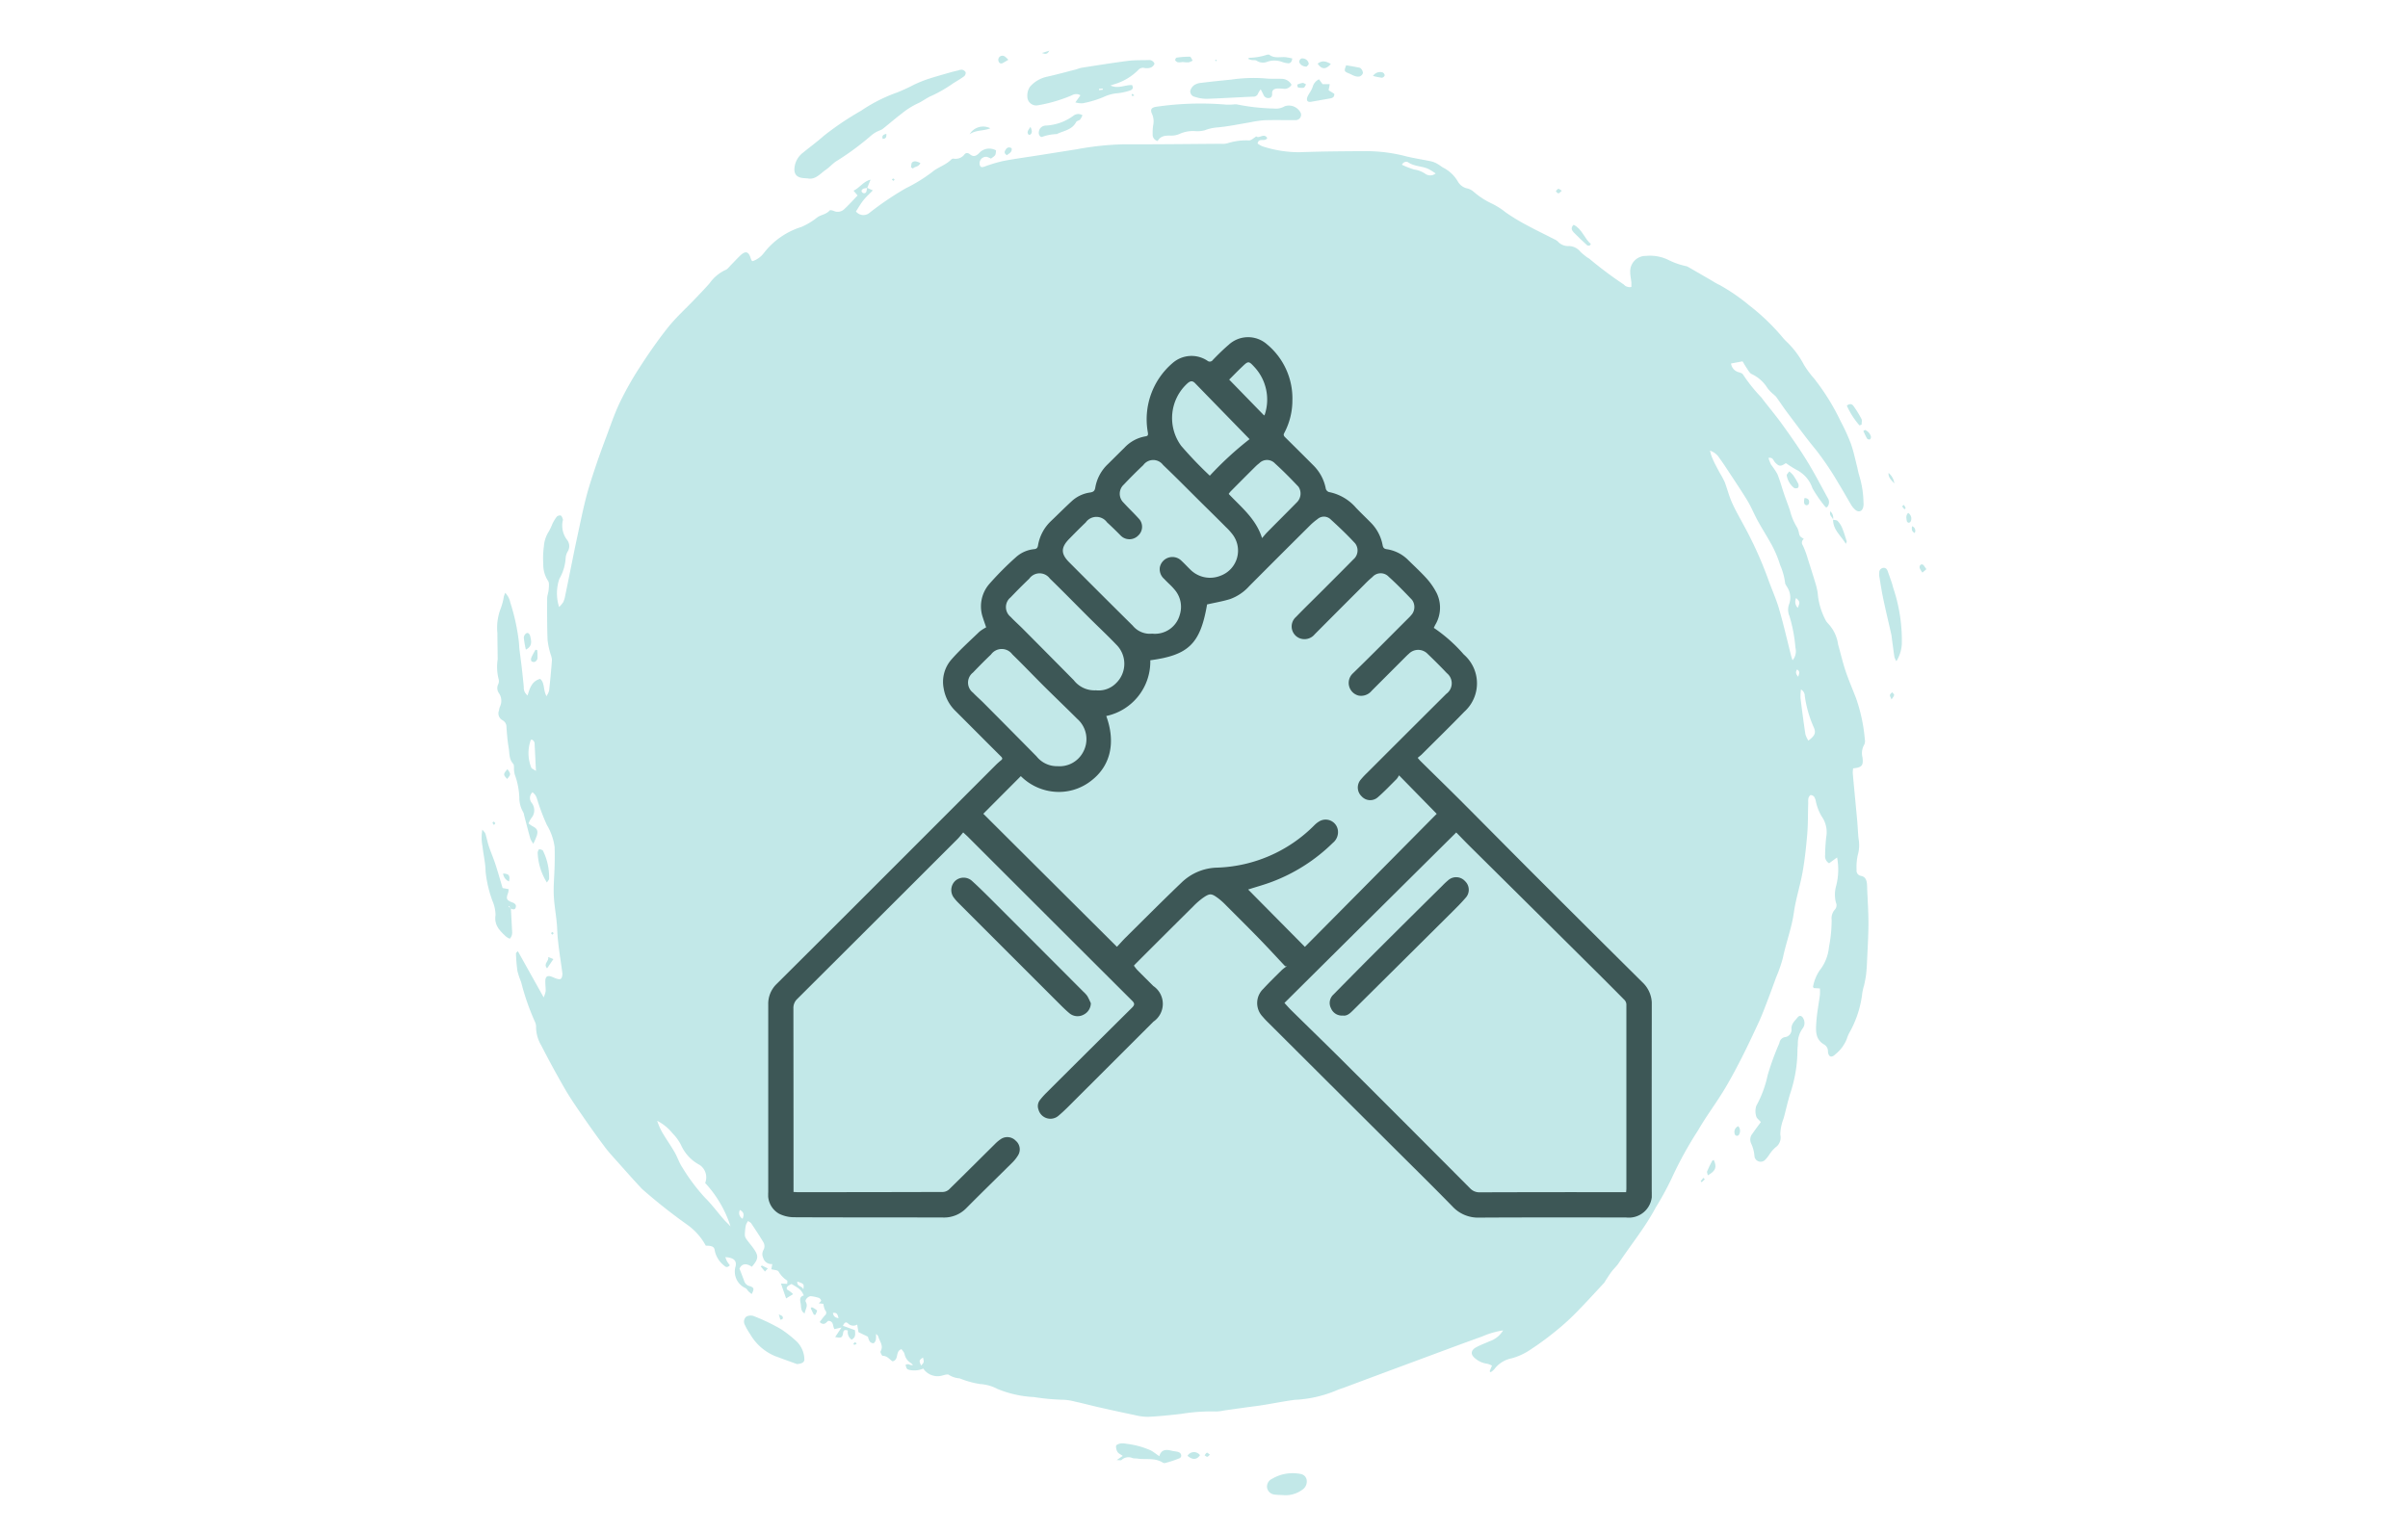 <svg xmlns="http://www.w3.org/2000/svg" xmlns:xlink="http://www.w3.org/1999/xlink" width="190" height="121" viewBox="0 0 190 121">
  <defs>
    <clipPath id="clip-path">
      <rect id="Rectangle_403464" data-name="Rectangle 403464" width="190" height="121" transform="translate(1125 8770)" fill="#fff" stroke="#707070" stroke-width="1"/>
    </clipPath>
    <clipPath id="clip-path-2">
      <rect id="Rectangle_401159" data-name="Rectangle 401159" width="114" height="114" fill="#c2e8e8"/>
    </clipPath>
    <clipPath id="clip-path-3">
      <rect id="Rectangle_403463" data-name="Rectangle 403463" width="69.719" height="69.487" fill="#3d5756"/>
    </clipPath>
  </defs>
  <g id="Mask_Group_1098709" data-name="Mask Group 1098709" transform="translate(-1125 -8770)" clip-path="url(#clip-path)">
    <g id="Group_1102224" data-name="Group 1102224" transform="translate(19 4)">
      <g id="Group_1102223" data-name="Group 1102223" transform="translate(1144 8770)">
        <g id="Group_1099585" data-name="Group 1099585" transform="translate(0)">
          <g id="Group_1099584" data-name="Group 1099584" clip-path="url(#clip-path-2)">
            <path id="Path_873472" data-name="Path 873472" d="M33.427,26.659l.445.2c-.279.288-.535.515-.745.779s-.393.586-.586.881a.745.745,0,0,0,1.071.109,23.812,23.812,0,0,1,2.862-1.936,12.676,12.676,0,0,0,2.065-1.27c.471-.4,1.068-.55,1.5-.98a.268.268,0,0,1,.185-.093.878.878,0,0,0,.888-.34c.12-.142.281-.116.428.005.254.209.467.152.7-.079a1.082,1.082,0,0,1,1.352-.235c-.025.388-.025.388-.4.65a1.668,1.668,0,0,0-.324-.137.511.511,0,0,0-.551.657c.075.218.231.156.395.1a12.025,12.025,0,0,1,1.423-.427c.923-.177,1.856-.3,2.784-.448q1.526-.241,3.052-.483a23.054,23.054,0,0,1,3.649-.39c2.575.008,5.151-.024,7.726-.042a1.35,1.35,0,0,0,.526-.047,4.853,4.853,0,0,1,1.7-.217c.178-.014.344-.191.562-.321.2.212.611-.3.859.133-.179.341-.664-.073-.761.431a1.767,1.767,0,0,0,.388.223,9.317,9.317,0,0,0,2.93.464c1.755-.066,3.513-.077,5.269-.085a12.51,12.51,0,0,1,3.095.4c.668.167,1.353.264,2.027.408a1.894,1.894,0,0,1,.484.2c.156.084.293.206.449.292a2.829,2.829,0,0,1,1.152,1.083,1.129,1.129,0,0,0,.749.56,1.166,1.166,0,0,1,.472.234,6.147,6.147,0,0,0,1.511.981,6.037,6.037,0,0,1,1.064.684,15.728,15.728,0,0,0,1.633.992c.714.388,1.447.739,2.17,1.109a1.051,1.051,0,0,1,.31.2,1.067,1.067,0,0,0,.866.346,1.209,1.209,0,0,1,.916.468,5.587,5.587,0,0,0,.528.433,1.619,1.619,0,0,1,.18.115,30.722,30.722,0,0,0,2.692,2.014.632.632,0,0,0,.606.2c0-.123.009-.243,0-.361-.026-.27-.088-.539-.089-.808a1.219,1.219,0,0,1,1.234-1.281,3.31,3.31,0,0,1,1.853.355,5.752,5.752,0,0,0,1.289.445.818.818,0,0,1,.152.047c.585.336,1.169.675,1.753,1.013.26.15.512.319.784.442a15.115,15.115,0,0,1,2.323,1.6,16.907,16.907,0,0,1,2.727,2.639c.108.119.224.23.339.341a6.987,6.987,0,0,1,1.236,1.682,7.1,7.1,0,0,0,.793,1.081,17.722,17.722,0,0,1,2.128,3.424,14.95,14.95,0,0,1,.8,1.753c.223.627.353,1.289.52,1.936a5.526,5.526,0,0,0,.154.63,7.6,7.6,0,0,1,.32,2.082,1.113,1.113,0,0,1-.014.325c-.073.363-.347.477-.627.248a1.6,1.6,0,0,1-.341-.412c-.334-.553-.642-1.122-.984-1.669a23.536,23.536,0,0,0-1.766-2.63c-.787-.951-1.516-1.954-2.26-2.941-.312-.414-.6-.85-.9-1.27a2.373,2.373,0,0,0-.274-.251,3.337,3.337,0,0,1-.4-.42,2.927,2.927,0,0,0-1.244-1.121c-.171-.072-.285-.3-.406-.478s-.24-.391-.325-.531l-.908.171a.806.806,0,0,0,.6.686c.126.038.3.091.347.189a12.559,12.559,0,0,0,1.44,1.8c.525.7,1.1,1.369,1.613,2.082.67.93,1.332,1.869,1.936,2.844s1.138,2,1.687,3.005a.593.593,0,0,1-.05.74c-.051,0-.106,0-.117-.013a10.448,10.448,0,0,1-1.033-1.485,2.523,2.523,0,0,0-1.226-1.438,8.21,8.21,0,0,1-.835-.526s-.046-.014-.07,0c-.387.264-.528.24-.838-.1-.119-.132-.145-.4-.5-.331a3.131,3.131,0,0,0,.2.527,6.192,6.192,0,0,1,.5.744c.215.527.361,1.083.546,1.623.144.423.312.837.45,1.261a4.666,4.666,0,0,0,.564,1.34,1.52,1.52,0,0,1,.148.461c.07.242.069.243.382.436a.356.356,0,0,0-.088.5,6.975,6.975,0,0,1,.408,1.1q.3.926.583,1.86a6.016,6.016,0,0,1,.187.784,5.526,5.526,0,0,0,.6,2.117,1.191,1.191,0,0,0,.214.308,2.994,2.994,0,0,1,.8,1.675c.2.694.359,1.4.589,2.084.246.732.557,1.441.832,2.164a13.223,13.223,0,0,1,.686,3.231.684.684,0,0,1-.051.423,1.326,1.326,0,0,0-.135.991c.081.654-.041.8-.736.872a2.206,2.206,0,0,0-.03.388c.113,1.246.236,2.49.349,3.736.043.469.058.941.105,1.41a2.849,2.849,0,0,1-.051,1.281,4.071,4.071,0,0,0-.1,1.186.416.416,0,0,0,.338.483c.349.062.446.321.479.629.013.126.012.254.017.38.036.906.1,1.811.1,2.717,0,1-.066,1.992-.109,2.988-.015.362-.036.725-.078,1.085-.033.286-.1.568-.158.85a4.4,4.4,0,0,0-.138.58,8.3,8.3,0,0,1-1.033,3.174,2.489,2.489,0,0,0-.186.449,2.932,2.932,0,0,1-.919,1.24c-.3.3-.553.184-.574-.243a.6.6,0,0,0-.3-.536c-.731-.421-.66-1.14-.614-1.814.048-.7.188-1.4.279-2.1a4.246,4.246,0,0,0,0-.513l-.478-.03c-.029-.041-.073-.077-.066-.1a3.385,3.385,0,0,1,.523-1.292,3.483,3.483,0,0,0,.735-1.834,11.33,11.33,0,0,0,.213-2.158,1.022,1.022,0,0,1,.252-.807.507.507,0,0,0,.084-.559,2.533,2.533,0,0,1,.023-1.331,5.117,5.117,0,0,0,.07-2.229l-.63.46a.636.636,0,0,1-.313-.646c0-.47.037-.941.083-1.408a2.154,2.154,0,0,0-.354-1.643,3.857,3.857,0,0,1-.474-1.254c-.066-.23-.125-.411-.406-.432-.238.174-.177.447-.185.688-.028.779-.008,1.562-.072,2.339-.085,1.01-.19,2.022-.365,3.018-.191,1.085-.543,2.143-.695,3.232-.172,1.228-.62,2.374-.867,3.577a11.112,11.112,0,0,1-.533,1.534c-.254.7-.506,1.392-.773,2.082-.2.522-.4,1.044-.639,1.55-.442.954-.889,1.906-1.368,2.841-.433.845-.88,1.685-1.375,2.493-.645,1.054-1.392,2.044-2.007,3.115a29.946,29.946,0,0,0-2.076,3.774,24.246,24.246,0,0,1-1.264,2.315c-.83,1.564-1.949,2.925-2.923,4.388-.158.237-.377.431-.55.66s-.321.471-.48.709a1.366,1.366,0,0,1-.112.181c-.744.8-1.477,1.607-2.242,2.383a18.37,18.37,0,0,1-1.548,1.4,23.132,23.132,0,0,1-2.014,1.481,4.907,4.907,0,0,1-1.487.693,2.259,2.259,0,0,0-1.376.859,1.414,1.414,0,0,1-.291.241l-.081-.074.188-.45a1.611,1.611,0,0,0-.392-.148,1.785,1.785,0,0,1-.911-.4c-.4-.3-.4-.655.061-.9.343-.186.713-.319,1.07-.479a1.979,1.979,0,0,0,1.049-.851,6.587,6.587,0,0,0-1.65.48q-1.024.368-2.047.744-2.424.9-4.847,1.8-2.025.753-4.049,1.509a7.037,7.037,0,0,0-.7.262,9.649,9.649,0,0,1-3.157.687c-.843.111-1.68.281-2.52.416-.418.067-.84.114-1.259.172l-1.788.251a3.228,3.228,0,0,1-.632.078,14.914,14.914,0,0,0-2.758.191c-.863.1-1.73.189-2.6.232a4.452,4.452,0,0,1-1.095-.147c-.939-.193-1.876-.4-2.811-.611-.624-.141-1.242-.31-1.867-.444a4.3,4.3,0,0,0-1.1-.15,17.581,17.581,0,0,1-2.143-.208,8.625,8.625,0,0,1-2.885-.646,3.348,3.348,0,0,0-1.37-.382,7.532,7.532,0,0,1-1.608-.448,1.8,1.8,0,0,1-.838-.273c-.1-.078-.336,0-.5.042a1.362,1.362,0,0,1-1.529-.542,1.774,1.774,0,0,1-1.153.09.263.263,0,0,1-.165-.128,1.2,1.2,0,0,1-.071-.273.636.636,0,0,1,.238-.029.649.649,0,0,0,.344.07,1.71,1.71,0,0,0-.153-.153,1.1,1.1,0,0,1-.514-.71c-.023-.149-.166-.278-.242-.4-.524.168-.167.838-.707.963-.228-.14-.416-.439-.776-.435-.06,0-.207-.284-.17-.349.251-.431-.048-.758-.162-1.119a.386.386,0,0,0-.2-.251,2.049,2.049,0,0,1-.008.448c-.025.107-.108.257-.191.278a.372.372,0,0,1-.3-.152,1.263,1.263,0,0,1-.133-.365l-.748-.36c-.035-.2-.066-.377-.1-.6a.586.586,0,0,1-.738-.1c-.167-.142-.286-.042-.387.2l.947.341c.013.257.1.565-.265.75a.709.709,0,0,1-.291-.717c-.216-.07-.337-.072-.38.2-.058.37-.159.408-.625.31l.5-.75-.557.127c-.155-.219-.032-.634-.489-.654-.154.109-.319.417-.673.1a6.391,6.391,0,0,1,.4-.519.265.265,0,0,0,.029-.413,1.583,1.583,0,0,1-.139-.508l-.374-.047c.043-.042.159-.107.189-.2.017-.054-.092-.2-.17-.224a3.193,3.193,0,0,0-.616-.132c-.2-.027-.517.279-.422.443.206.355-.052.607-.086.919-.324-.188-.265-.5-.315-.779s-.11-.553.251-.644c-.209-.433-.3-.513-.967-.9a1.177,1.177,0,0,0-.307.177c-.113.119-.12.241.07.33a2.044,2.044,0,0,1,.358.292l-.553.337-.408-1.177.493.028c0-.1.029-.24,0-.26a2.052,2.052,0,0,1-.681-.717c-.078-.118-.338-.111-.57-.177l.078-.411a.669.669,0,0,1-.72-.484.684.684,0,0,1,.015-.615.619.619,0,0,0-.028-.667c-.295-.493-.615-.97-.933-1.448-.045-.067-.135-.1-.244-.183a1.29,1.29,0,0,0-.178.329,4.565,4.565,0,0,0-.08.755.624.624,0,0,0,.117.34c.184.263.4.5.583.767.4.571.378.816-.146,1.42-.364-.232-.734-.331-.98.144.135.351.268.682.389,1.019a.582.582,0,0,0,.422.365c.35.119.365.217.159.623a2.772,2.772,0,0,1-.238-.188c-.089-.087-.15-.221-.253-.274a1.436,1.436,0,0,1-.778-1.741c.088-.444-.171-.668-.815-.706a2.9,2.9,0,0,0,.136.333,3.59,3.59,0,0,0,.221.31c-.156.17-.3.174-.431.041a2.025,2.025,0,0,1-.758-1.191c-.032-.318-.209-.394-.71-.4a4.858,4.858,0,0,0-1.415-1.617,44.316,44.316,0,0,1-3.6-2.844c-.625-.66-1.227-1.343-1.832-2.022-.392-.441-.8-.873-1.151-1.345-.634-.846-1.244-1.71-1.843-2.582-.457-.665-.914-1.334-1.316-2.034q-.953-1.655-1.824-3.357A2.883,2.883,0,0,1,7.3,92.919a.868.868,0,0,0-.078-.421,19.011,19.011,0,0,1-1.1-3.157,6.661,6.661,0,0,1-.292-.87,13.379,13.379,0,0,1-.116-1.39c0-.047.08-.1.148-.179L7.9,90.55a2.228,2.228,0,0,0,.158-.485c.008-.271-.034-.543-.027-.814.009-.348.166-.45.483-.339.151.053.294.13.447.174.268.078.363.014.406-.255a.76.76,0,0,0,.006-.217c-.148-1.147-.361-2.284-.406-3.447-.035-.884-.226-1.761-.267-2.645-.036-.776.045-1.556.063-2.335.012-.506.017-1.014,0-1.52a4.584,4.584,0,0,0-.608-1.721,16.867,16.867,0,0,1-.7-1.81c-.139-.438-.139-.525-.435-.778a.616.616,0,0,0-.074.829.945.945,0,0,1-.04,1.238,2.318,2.318,0,0,0-.2.4,2.9,2.9,0,0,0,.316.216c.351.178.45.352.346.717a6.428,6.428,0,0,1-.282.669,2.159,2.159,0,0,1-.233-.392c-.175-.625-.337-1.254-.5-1.882a.6.6,0,0,0-.059-.206,2.285,2.285,0,0,1-.315-1.186,5.856,5.856,0,0,0-.359-1.8,1.753,1.753,0,0,1-.06-.535c-.012-.105,0-.246-.059-.309-.347-.363-.287-.844-.363-1.277-.094-.534-.132-1.08-.173-1.622a.585.585,0,0,0-.3-.535.614.614,0,0,1-.285-.788,1.1,1.1,0,0,1,.06-.264,1.076,1.076,0,0,0-.092-1.126.682.682,0,0,1-.034-.667.6.6,0,0,0,.03-.416,3.892,3.892,0,0,1-.072-1.555c-.005-.687-.023-1.374-.022-2.061a4.215,4.215,0,0,1,.266-1.963,4.788,4.788,0,0,0,.244-.941,2.8,2.8,0,0,1,.108-.281,1.578,1.578,0,0,1,.4.765,16.491,16.491,0,0,1,.637,2.793,7.159,7.159,0,0,1,.068.755c.058.5.13,1,.188,1.5.062.54.121,1.081.171,1.622a.757.757,0,0,0,.3.664c.169-.552.319-1.122.989-1.31.376.3.23.863.5,1.368a1.7,1.7,0,0,0,.209-.431c.087-.809.165-1.619.224-2.431a1.739,1.739,0,0,0-.112-.467,6.149,6.149,0,0,1-.234-1.1c-.04-1.087-.039-2.176-.034-3.265,0-.248.107-.495.124-.745.015-.225.058-.522-.056-.667a2.337,2.337,0,0,1-.373-1.339,7.025,7.025,0,0,1,.052-1.41,2.474,2.474,0,0,1,.4-1.168,5.05,5.05,0,0,0,.273-.586,3.01,3.01,0,0,1,.336-.55.346.346,0,0,1,.315-.1c.085.037.134.189.171.3.02.06-.025.14-.031.212a1.876,1.876,0,0,0,.346,1.39.8.8,0,0,1,.057.952,1.168,1.168,0,0,0-.152.509,3.729,3.729,0,0,1-.5,1.639,3.532,3.532,0,0,0-.017,2.218,2.321,2.321,0,0,0,.337-.4,2.434,2.434,0,0,0,.148-.519c.2-.956.389-1.914.584-2.871.1-.5.2-.992.307-1.487.239-1.1.457-2.2.732-3.284.207-.818.472-1.622.738-2.423s.56-1.606.858-2.4c.349-.928.664-1.876,1.092-2.766a25.179,25.179,0,0,1,1.563-2.767c.7-1.084,1.437-2.151,2.239-3.156.623-.78,1.373-1.454,2.063-2.178.407-.427.82-.85,1.209-1.295a3.183,3.183,0,0,1,1.257-1.054c.169-.062.295-.253.434-.392.254-.254.493-.523.755-.768.39-.365.636-.293.793.213a1.485,1.485,0,0,0,.083.2c.006.013.028.019.078.052a1.858,1.858,0,0,0,.9-.661,5.983,5.983,0,0,1,2.942-2.037,5.446,5.446,0,0,0,1.27-.767c.305-.206.7-.228.962-.535.043-.051.235,0,.34.042a.741.741,0,0,0,.839-.171c.353-.323.671-.684,1.03-1.056l-.321-.379c.492-.229.776-.731,1.344-.869l-.269.66a1.229,1.229,0,0,0-.3.053c-.065.029-.147.115-.147.175a.207.207,0,0,0,.364.108,1.324,1.324,0,0,0,.071-.352m73.025,37.29a1.085,1.085,0,0,0,.23-.988,11.729,11.729,0,0,0-.472-2.5,1.271,1.271,0,0,1-.021-.955,1.5,1.5,0,0,0-.139-1.3c-.067-.127-.182-.255-.184-.384a5.169,5.169,0,0,0-.391-1.39,8.56,8.56,0,0,0-.771-1.78c-.324-.579-.681-1.139-1-1.721-.282-.514-.5-1.065-.8-1.565-.5-.826-1.044-1.624-1.573-2.432-.206-.315-.415-.629-.638-.931a1.368,1.368,0,0,0-.756-.6c.057.2.083.325.13.444.071.183.15.364.238.54.134.268.278.532.421.8a6.318,6.318,0,0,1,.38.706c.2.532.339,1.095.571,1.613.286.639.641,1.246.97,1.864a30.306,30.306,0,0,1,1.866,4.134c.282.8.639,1.574.876,2.386.359,1.23.642,2.483.958,3.726.021.083.053.164.111.341m-85.8,41.243a1.187,1.187,0,0,0-.44-1.423,3.268,3.268,0,0,1-1.469-1.576,3.693,3.693,0,0,0-.656-.906,3.8,3.8,0,0,0-1.223-1,4.9,4.9,0,0,0,.424.956c.3.51.647.994.943,1.508.232.4.374.863.633,1.243a15.036,15.036,0,0,0,1.767,2.357c.519.511.957,1.107,1.437,1.66.17.2.359.374.583.608a9.136,9.136,0,0,0-2-3.423m86.461-38.951a4.214,4.214,0,0,0-.034.678c.116.953.24,1.9.384,2.852a1.991,1.991,0,0,0,.235.506c.517-.381.613-.618.433-1.033a9.187,9.187,0,0,1-.716-2.49.577.577,0,0,0-.3-.512M7.292,72.683c-.039-.781-.071-1.459-.106-2.137a.351.351,0,0,0-.241-.347c-.039.029-.059.036-.066.05A3.078,3.078,0,0,0,6.917,72.4c.026.1.2.152.376.278M75.614,24.831a6.527,6.527,0,0,0,.981.382,2.064,2.064,0,0,1,.831.31.683.683,0,0,0,.856,0,5.92,5.92,0,0,0-.559-.35c-.51-.243-1.11-.191-1.6-.524-.129-.087-.343-.084-.508.182m31.109,34.2a.675.675,0,0,0,.129.773c.186-.431.177-.488-.129-.773M37.832,118.979c-.317.2-.328.244-.148.628.237-.255.239-.255.148-.628m-9.919-6c-.031.43.376.316.479.624.058-.435.052-.442-.479-.624m-4.528-5.65a.512.512,0,0,0,.212.693c.117-.3.128-.51-.212-.693m83.5-42.086c.093-.262.161-.426-.085-.571-.132.2-.108.343.085.571m-75.72,50.628c-.063-.28-.118-.467-.439-.417.037.247.147.369.439.417" transform="translate(-3.003 -15.832)" fill="#c2e8e8"/>
            <path id="Path_873473" data-name="Path 873473" d="M85.629,13.611c-.132-.01-.238-.014-.344-.026-.529-.058-.747-.337-.669-.882a1.709,1.709,0,0,1,.634-1.1c.55-.451,1.128-.869,1.659-1.343a23.5,23.5,0,0,1,2.962-1.995,12.325,12.325,0,0,1,2.837-1.436,14.749,14.749,0,0,0,1.349-.623,10.5,10.5,0,0,1,1.026-.419c.6-.2,1.217-.367,1.828-.544.2-.059.412-.106.619-.155a.71.71,0,0,1,.309-.052.422.422,0,0,1,.275.2.364.364,0,0,1-.119.313c-.271.2-.564.371-.852.547a11,11,0,0,1-1.649.966c-.436.169-.781.468-1.2.649a6.061,6.061,0,0,0-1.208.77c-.525.395-1.021.829-1.535,1.239a1.89,1.89,0,0,1-.286.132,2.4,2.4,0,0,0-.546.323,21.712,21.712,0,0,1-2.86,2.111c-.272.191-.5.454-.772.639-.454.307-.825.822-1.453.683" transform="translate(-59.919 -3.531)" fill="#c2e8e8"/>
            <path id="Path_873474" data-name="Path 873474" d="M343.94,264.055c-.149-.178-.332-.3-.361-.453a1.351,1.351,0,0,1,.011-.829,8.8,8.8,0,0,0,.89-2.4,20.68,20.68,0,0,1,.792-2.232c.043-.118.112-.228.143-.348a.528.528,0,0,1,.425-.435.584.584,0,0,0,.522-.647c-.016-.428.279-.65.494-.921.149-.188.346-.117.451.12a.709.709,0,0,1-.071.769,1.992,1.992,0,0,0-.371,1.221c-.008.181-.035.362-.032.543a10.871,10.871,0,0,1-.568,3.353c-.189.616-.328,1.247-.494,1.87-.051.191-.138.373-.176.566a3.054,3.054,0,0,0-.111.847.946.946,0,0,1-.391.986,2.751,2.751,0,0,0-.483.569,2.744,2.744,0,0,1-.3.38.493.493,0,0,1-.872-.3,2.831,2.831,0,0,0-.266-.981.728.728,0,0,1,.117-.767c.2-.293.417-.577.652-.9" transform="translate(-243.008 -179.502)" fill="#c2e8e8"/>
            <path id="Path_873475" data-name="Path 873475" d="M181.594,16.963a.506.506,0,0,1-.391-.536,4.328,4.328,0,0,1,.038-.7,1.426,1.426,0,0,0-.088-.9c-.157-.341-.052-.5.306-.56a24.015,24.015,0,0,1,5.564-.172,5.3,5.3,0,0,0,.575-.017.844.844,0,0,1,.259,0,16.463,16.463,0,0,0,2.9.323,1.371,1.371,0,0,0,.869-.181,1.038,1.038,0,0,1,1.267.549.418.418,0,0,1-.42.546c-.829.007-1.658-.016-2.486.011a9.21,9.21,0,0,0-1.152.176c-.839.136-1.675.316-2.52.39a3.512,3.512,0,0,0-1,.225,2.293,2.293,0,0,1-.79.065,2.584,2.584,0,0,0-1.192.219,1.6,1.6,0,0,1-.725.138c-.406-.007-.78.013-1.013.428" transform="translate(-128.253 -9.836)" fill="#c2e8e8"/>
            <path id="Path_873476" data-name="Path 873476" d="M151.4,5.8l.4-.561a.657.657,0,0,0-.669,0,11.908,11.908,0,0,1-2.693.792.7.7,0,0,1-.828-.7,1.245,1.245,0,0,1,.2-.756,2.461,2.461,0,0,1,1.351-.8c.742-.165,1.477-.367,2.215-.556.189-.048.372-.129.563-.159,1.208-.188,2.414-.383,3.626-.538.525-.067,1.06-.044,1.591-.061a.453.453,0,0,1,.489.287c-.156.355-.47.379-.793.341a.467.467,0,0,0-.477.141,4.431,4.431,0,0,1-1.948,1.15c-.064.025-.131.044-.263.088.615.287,1.154-.058,1.707-.034.125.221.04.368-.155.428a4.841,4.841,0,0,1-.924.211,3.153,3.153,0,0,0-1.16.3,8.007,8.007,0,0,1-1.672.5A1.89,1.89,0,0,1,151.4,5.8m1.863-1.068c0,.034,0,.067,0,.1l.3-.032-.009-.093-.29.024" transform="translate(-104.549 -1.72)" fill="#c2e8e8"/>
            <path id="Path_873477" data-name="Path 873477" d="M199.622,7.739a.629.629,0,0,1-.651.31,3.807,3.807,0,0,0-.476-.016c-.23.02-.415.1-.4.4.01.178-.049.333-.253.349a.4.4,0,0,1-.429-.253c-.055-.124-.122-.243-.218-.434a1.946,1.946,0,0,0-.2.307.385.385,0,0,1-.4.272c-1.221.049-2.442.13-3.663.17a3,3,0,0,1-.935-.155.443.443,0,0,1-.361-.474.823.823,0,0,1,.319-.459,1.216,1.216,0,0,1,.548-.172c.79-.1,1.582-.178,2.374-.257a12.086,12.086,0,0,1,2.65-.095c.437.052.884.014,1.326.036a.88.88,0,0,1,.776.473" transform="translate(-135.719 -5.045)" fill="#c2e8e8"/>
            <path id="Path_873478" data-name="Path 873478" d="M75.159,338.88l-.941-.34c-.249-.09-.5-.188-.746-.272A4.078,4.078,0,0,1,71.46,336.5a4.3,4.3,0,0,1-.4-.7.521.521,0,0,1,.094-.65.709.709,0,0,1,.6-.054,15.445,15.445,0,0,1,2.152,1.03,9.661,9.661,0,0,1,1.242.979,2.05,2.05,0,0,1,.6,1.351c.032.28-.179.4-.59.428" transform="translate(-50.282 -235.224)" fill="#c2e8e8"/>
            <path id="Path_873479" data-name="Path 873479" d="M2.311,212.511c.028.54.059,1.08.084,1.62.013.265.078.544-.175.8a1.509,1.509,0,0,1-.3-.176c-.479-.454-.948-.89-.819-1.687a2.988,2.988,0,0,0-.252-1.143,9.47,9.47,0,0,1-.535-2.3c-.006-.663-.172-1.323-.243-1.986a3.56,3.56,0,0,1-.013-1.32c.117.151.212.226.242.322.1.325.162.664.27.987.16.478.362.941.519,1.419.2.614.376,1.237.57,1.884l.472.085a1.247,1.247,0,0,1-.033.276c-.184.493-.145.6.347.781.2.074.316.206.243.405s-.248.143-.4.055l-.111-.191-.057.056.184.122" transform="translate(0 -144.842)" fill="#c2e8e8"/>
            <path id="Path_873480" data-name="Path 873480" d="M379.354,144.367a1.587,1.587,0,0,1-.156-.325c-.072-.482-.132-.966-.2-1.45-.014-.108-.019-.217-.043-.323-.21-.933-.435-1.864-.633-2.8-.127-.6-.218-1.21-.32-1.817a1.316,1.316,0,0,1,0-.271.356.356,0,0,1,.314-.378c.185-.027.295.092.354.263.108.307.218.612.322.92.052.154.084.314.136.468a12.979,12.979,0,0,1,.653,4.379,2.881,2.881,0,0,1-.426,1.334" transform="translate(-267.721 -96.182)" fill="#c2e8e8"/>
            <path id="Path_873481" data-name="Path 873481" d="M174.995,369.95c.167-.57.561-.542.991-.432.172.044.355.045.52.1.252.09.3.391.077.493a9.321,9.321,0,0,1-1.1.366.276.276,0,0,1-.208-.022c-.639-.419-1.372-.211-2.056-.33a2.031,2.031,0,0,1-.317-.023.8.8,0,0,0-.887.142c-.054.049-.188.007-.382.007l.48-.329c-.168-.121-.332-.186-.41-.308a.791.791,0,0,1-.118-.485c.009-.077.207-.163.33-.184a1.349,1.349,0,0,1,.476.02,6.528,6.528,0,0,1,1.938.527c.213.115.4.272.668.454" transform="translate(-121.523 -259.015)" fill="#c2e8e8"/>
            <path id="Path_873482" data-name="Path 873482" d="M213.675,378.567c-.23-.013-.462-.011-.689-.044a.665.665,0,0,1-.577-.555.684.684,0,0,1,.4-.687,3.174,3.174,0,0,1,2-.419c.313.029.6.088.716.448a.783.783,0,0,1-.337.838,2.228,2.228,0,0,1-1.5.421" transform="translate(-150.436 -264.567)" fill="#c2e8e8"/>
            <path id="Path_873483" data-name="Path 873483" d="M154.141,16.878a1.483,1.483,0,0,1-.187.337c-.083.086-.261.1-.31.195-.317.608-.943.681-1.471.923-.016.007-.029.027-.045.028a3.745,3.745,0,0,0-1.149.213c-.16.069-.308-.154-.282-.359a.555.555,0,0,1,.52-.524,4,4,0,0,0,2.213-.78.609.609,0,0,1,.711-.034" transform="translate(-106.731 -11.779)" fill="#c2e8e8"/>
            <path id="Path_873484" data-name="Path 873484" d="M224.178,7.568l.286.388h.564l-.09.483.448.274c.02.285-.159.34-.36.375-.487.085-.974.173-1.462.257-.284.048-.4-.088-.3-.378a2.274,2.274,0,0,1,.178-.329,2.013,2.013,0,0,0,.239-.468.938.938,0,0,1,.5-.6" transform="translate(-158.106 -5.313)" fill="#c2e8e8"/>
            <path id="Path_873485" data-name="Path 873485" d="M15.867,214.188a4.759,4.759,0,0,1-.731-2.37c.01-.094.076-.254.121-.256.1,0,.284.049.3.117a4.681,4.681,0,0,1,.48,2.23c-.012.061-.069.114-.174.278" transform="translate(-10.712 -148.53)" fill="#c2e8e8"/>
            <path id="Path_873486" data-name="Path 873486" d="M210.834,1.355c-.043.328-.187.4-.388.369a1.876,1.876,0,0,1-.413-.1,1.707,1.707,0,0,0-1.189-.006.905.905,0,0,1-.818-.088c-.1-.069-.265-.033-.4-.057a1.988,1.988,0,0,1-.259-.083.548.548,0,0,1,.041-.091,4.878,4.878,0,0,0,1.416-.236c.069-.008.161-.032.207,0,.4.3.848.148,1.276.186a4.988,4.988,0,0,1,.527.1" transform="translate(-146.87 -0.736)" fill="#c2e8e8"/>
            <path id="Path_873487" data-name="Path 873487" d="M233.559,3.86c.332.059.626.108.918.164.086.017.2.03.244.089a.581.581,0,0,1,.166.36.43.43,0,0,1-.264.271.726.726,0,0,1-.4-.043c-.151-.046-.289-.135-.436-.195-.385-.157-.4-.183-.224-.647" transform="translate(-165.345 -2.71)" fill="#c2e8e8"/>
            <path id="Path_873488" data-name="Path 873488" d="M370.24,95.308a6.275,6.275,0,0,1-.994-1.553c.214-.188.406-.138.511.006a8.148,8.148,0,0,1,.642,1.04c.062.119.01.3.01.45l-.168.056" transform="translate(-261.523 -65.735)" fill="#c2e8e8"/>
            <path id="Path_873489" data-name="Path 873489" d="M296.229,47.774c-.064-.011-.147,0-.187-.038-.351-.323-.7-.647-1.035-.989-.164-.169-.295-.376-.027-.625.669.327.84,1.078,1.361,1.522l-.111.129" transform="translate(-208.814 -32.381)" fill="#c2e8e8"/>
            <path id="Path_873490" data-name="Path 873490" d="M365.495,124.225c.124.029.289.016.365.095a1.742,1.742,0,0,1,.353.536c.143.346.249.708.363,1.067.012.038-.027.093-.065.207-.386-.655-1.012-1.1-1.008-1.917Z" transform="translate(-258.867 -87.205)" fill="#c2e8e8"/>
            <path id="Path_873491" data-name="Path 873491" d="M353.171,111.438a2.2,2.2,0,0,1,.3.284,5.752,5.752,0,0,1,.409.678.364.364,0,0,1,0,.322.329.329,0,0,1-.321.024,1.572,1.572,0,0,1-.582-.989c-.017-.072.107-.179.2-.319" transform="translate(-249.997 -78.236)" fill="#c2e8e8"/>
            <path id="Path_873492" data-name="Path 873492" d="M188.174,2a1.612,1.612,0,0,1-.375.023.351.351,0,0,1-.221-.167c-.02-.036.064-.194.113-.2a7.058,7.058,0,0,1,1.047-.075c.076,0,.147.2.22.31a1.2,1.2,0,0,1-.313.137A2.588,2.588,0,0,1,188.174,2" transform="translate(-132.852 -1.107)" fill="#c2e8e8"/>
            <path id="Path_873493" data-name="Path 873493" d="M11.582,155.565a7.26,7.26,0,0,1-.163-.939.45.45,0,0,1,.218-.362c.176-.055.265.125.3.293.08.373.155.747-.355,1.009" transform="translate(-8.088 -108.295)" fill="#c2e8e8"/>
            <path id="Path_873494" data-name="Path 873494" d="M331.968,293.852c.258.57.158.857-.469,1.212-.024-.122-.086-.24-.055-.319.112-.279.254-.546.392-.813.021-.039.086-.054.132-.081" transform="translate(-234.744 -206.302)" fill="#c2e8e8"/>
            <path id="Path_873495" data-name="Path 873495" d="M227.161,3.04c-.407.456-.726.441-1.044-.024.339-.282.663-.2,1.044.024" transform="translate(-160.15 -1.99)" fill="#c2e8e8"/>
            <path id="Path_873496" data-name="Path 873496" d="M133.624,20.249c-.545.229-1.1.114-1.632.466a1.247,1.247,0,0,1,1.632-.466" transform="translate(-93.485 -14.125)" fill="#c2e8e8"/>
            <path id="Path_873497" data-name="Path 873497" d="M191.91,371.491c-.262.368-.585.383-.983.046a.585.585,0,0,1,.983-.046" transform="translate(-135.227 -260.637)" fill="#c2e8e8"/>
            <path id="Path_873498" data-name="Path 873498" d="M221.719,2.673c-.309.008-.574-.2-.578-.408a.309.309,0,0,1,.161-.229.5.5,0,0,1,.589.4c0,.1-.136.194-.172.242" transform="translate(-156.626 -1.416)" fill="#c2e8e8"/>
            <path id="Path_873499" data-name="Path 873499" d="M13.853,158.714a4.574,4.574,0,0,1,.016.674.4.4,0,0,1-.213.256.282.282,0,0,1-.271-.067.368.368,0,0,1,.015-.293c.09-.207.207-.4.313-.6l.139.031" transform="translate(-9.463 -111.405)" fill="#c2e8e8"/>
            <path id="Path_873500" data-name="Path 873500" d="M140.542,1.661c-.153.089-.289.181-.436.251a.216.216,0,0,1-.333-.141.323.323,0,0,1,.213-.422c.172-.042.311.028.557.311" transform="translate(-98.983 -0.94)" fill="#c2e8e8"/>
            <path id="Path_873501" data-name="Path 873501" d="M241.093,5.985a.669.669,0,0,1,.759-.277.286.286,0,0,1,.164.23.291.291,0,0,1-.214.191,5.473,5.473,0,0,1-.709-.144" transform="translate(-170.757 -3.992)" fill="#c2e8e8"/>
            <path id="Path_873502" data-name="Path 873502" d="M6.354,190.312c.286.39.285.411-.015.777-.328-.327-.328-.385.015-.777" transform="translate(-4.317 -133.611)" fill="#c2e8e8"/>
            <path id="Path_873503" data-name="Path 873503" d="M142.023,25.708c.038.324-.22.39-.375.535-.251-.154-.194-.3-.09-.443a.291.291,0,0,1,.464-.093" transform="translate(-100.198 -17.993)" fill="#c2e8e8"/>
            <path id="Path_873504" data-name="Path 873504" d="M5.814,217.981c.456.011.567.155.467.621a.767.767,0,0,1-.467-.621" transform="translate(-4.118 -153.036)" fill="#c2e8e8"/>
            <path id="Path_873505" data-name="Path 873505" d="M17.435,240.976c-.335-.392.178-.555.084-.9l.412.167-.5.734" transform="translate(-12.267 -168.547)" fill="#c2e8e8"/>
            <path id="Path_873506" data-name="Path 873506" d="M385.481,122.442a.531.531,0,0,1,.208.66.2.2,0,0,1-.149.118.193.193,0,0,1-.156-.105c-.039-.222-.111-.458.1-.673" transform="translate(-272.922 -85.962)" fill="#c2e8e8"/>
            <path id="Path_873507" data-name="Path 873507" d="M373.838,100.462a.776.776,0,0,1,.471.52.254.254,0,0,1-.071.226.229.229,0,0,1-.224-.056c-.115-.19-.2-.4-.3-.6l.123-.089" transform="translate(-264.689 -70.53)" fill="#c2e8e8"/>
            <path id="Path_873508" data-name="Path 873508" d="M116.127,29.789c.03-.137.016-.336.1-.4.2-.152.419-.043.644.057-.129.325-.432.255-.592.434Z" transform="translate(-82.248 -20.581)" fill="#c2e8e8"/>
            <path id="Path_873509" data-name="Path 873509" d="M339.166,284.917a.553.553,0,0,1,.077.623.185.185,0,0,1-.36-.026.488.488,0,0,1,.283-.6" transform="translate(-240.009 -200.029)" fill="#c2e8e8"/>
            <path id="Path_873510" data-name="Path 873510" d="M389.455,136.464l-.31.268a1.32,1.32,0,0,1-.222-.364c-.032-.142.058-.318.221-.273.108.03.179.2.311.369" transform="translate(-275.455 -95.542)" fill="#c2e8e8"/>
            <path id="Path_873511" data-name="Path 873511" d="M221.311,8.657c-.079.113-.125.247-.193.261a1.076,1.076,0,0,1-.447-.025c-.034-.008-.066-.216-.053-.222a1.591,1.591,0,0,1,.427-.132c.07-.009.149.063.265.118" transform="translate(-156.254 -5.994)" fill="#c2e8e8"/>
            <path id="Path_873512" data-name="Path 873512" d="M380.979,112.69c-.207-.245-.487-.446-.454-.831a1.271,1.271,0,0,1,.454.831" transform="translate(-269.51 -78.532)" fill="#c2e8e8"/>
            <path id="Path_873513" data-name="Path 873513" d="M357.709,118.506c.335.019.4.2.346.445a.23.23,0,0,1-.188.123c-.192-.023-.241-.217-.157-.568" transform="translate(-253.325 -83.198)" fill="#c2e8e8"/>
            <path id="Path_873514" data-name="Path 873514" d="M89.094,332.855a1.548,1.548,0,0,1,.412.251c.039.043-.071.224-.112.343l-.128.009-.251-.517.079-.085" transform="translate(-63.046 -233.685)" fill="#c2e8e8"/>
            <path id="Path_873515" data-name="Path 873515" d="M75.6,321.81l.471.234-.23.241-.329-.4.088-.073" transform="translate(-53.485 -225.93)" fill="#c2e8e8"/>
            <path id="Path_873516" data-name="Path 873516" d="M147.9,20.175c.135.314.157.49-.039.625a.141.141,0,0,1-.136-.033c-.132-.218.019-.347.174-.592" transform="translate(-104.59 -14.164)" fill="#c2e8e8"/>
            <path id="Path_873517" data-name="Path 873517" d="M381.013,170.526c-.071-.182-.142-.276-.127-.35s.113-.147.175-.22c.057.072.166.148.16.214-.009.1-.1.183-.208.356" transform="translate(-269.766 -119.32)" fill="#c2e8e8"/>
            <path id="Path_873518" data-name="Path 873518" d="M291.008,36.751c-.119.1-.188.2-.261.205s-.139-.1-.209-.16c.063-.068.117-.176.19-.192s.151.075.279.147" transform="translate(-205.778 -25.698)" fill="#c2e8e8"/>
            <path id="Path_873519" data-name="Path 873519" d="M108.708,22.023c.016.246-.027.393-.295.4-.079-.272.064-.343.295-.4" transform="translate(-76.77 -15.461)" fill="#c2e8e8"/>
            <path id="Path_873520" data-name="Path 873520" d="M152.131,0c-.155.277-.291.3-.589.185L152.131,0" transform="translate(-107.332)" fill="#c2e8e8"/>
            <path id="Path_873521" data-name="Path 873521" d="M195.963,371.545c-.094.079-.152.167-.212.168s-.137-.074-.205-.115c.058-.073.1-.171.18-.209.036-.018.127.08.238.156" transform="translate(-138.497 -260.736)" fill="#c2e8e8"/>
            <path id="Path_873522" data-name="Path 873522" d="M330.031,298.711l-.247.23-.083-.077.21-.263.121.111" transform="translate(-233.514 -209.636)" fill="#c2e8e8"/>
            <path id="Path_873523" data-name="Path 873523" d="M386.836,125.975a.368.368,0,0,1,.21.532c-.239-.12-.245-.279-.21-.532" transform="translate(-273.97 -88.442)" fill="#c2e8e8"/>
            <path id="Path_873524" data-name="Path 873524" d="M364.932,122.678c-.053-.2-.334-.328-.214-.651a.689.689,0,0,1,.207.662l.007-.011" transform="translate(-258.295 -85.67)" fill="#c2e8e8"/>
            <path id="Path_873525" data-name="Path 873525" d="M80.367,334.77c.3.095.375.2.3.353-.02.041-.112.045-.171.066l-.127-.419" transform="translate(-56.921 -235.029)" fill="#c2e8e8"/>
            <path id="Path_873526" data-name="Path 873526" d="M384.319,120.312a2.734,2.734,0,0,1,.138.266c0,.01-.1.084-.1.08-.068-.073-.127-.153-.188-.232l.154-.114" transform="translate(-272.09 -84.466)" fill="#c2e8e8"/>
            <path id="Path_873527" data-name="Path 873527" d="M176.01,11.581c-.073.024-.128.061-.154.045s-.045-.081-.056-.127c0-.006.064-.046.083-.036a.672.672,0,0,1,.127.118" transform="translate(-124.513 -8.047)" fill="#c2e8e8"/>
            <path id="Path_873528" data-name="Path 873528" d="M3.07,204.5a.7.7,0,0,1-.118-.172c-.007-.022.077-.1.088-.094a.336.336,0,0,1,.13.123c.009.017-.049.072-.1.143" transform="translate(-2.091 -143.386)" fill="#c2e8e8"/>
            <path id="Path_873529" data-name="Path 873529" d="M100.814,342.24a.764.764,0,0,1-.187.085c-.019,0-.077-.1-.069-.1a.431.431,0,0,1,.149-.11c.012-.005.055.065.107.13" transform="translate(-71.221 -240.182)" fill="#c2e8e8"/>
            <path id="Path_873530" data-name="Path 873530" d="M111.1,34.068l-.139-.081c.027-.034.052-.092.083-.1s.087.032.13.051l-.074.127" transform="translate(-78.586 -23.793)" fill="#c2e8e8"/>
            <path id="Path_873531" data-name="Path 873531" d="M18.982,233.58l-.1.122-.114-.121c.034-.031.066-.082.1-.087s.066.049.111.086" transform="translate(-13.293 -163.927)" fill="#c2e8e8"/>
            <path id="Path_873532" data-name="Path 873532" d="M198.516,2.44c-.022.022-.045.061-.068.061s-.044-.04-.066-.062c.023-.022.045-.061.069-.062s.043.04.066.063" transform="translate(-140.507 -1.669)" fill="#c2e8e8"/>
          </g>
        </g>
      </g>
      <g id="Group_1102222" data-name="Group 1102222" transform="translate(1166.612 8792.611)">
        <g id="Group_1102221" data-name="Group 1102221" transform="translate(0 0)" clip-path="url(#clip-path-3)">
          <path id="Path_881313" data-name="Path 881313" d="M15.388,39.087c-.165.192-.3.375-.462.535Q8.621,45.927,2.305,52.22a.974.974,0,0,0-.315.762Q2,60.018,2,67.052v.415c.135,0,.235.015.337.015q5.725,0,11.452-.017a.77.77,0,0,0,.482-.2c1.216-1.189,2.418-2.393,3.627-3.589a2.793,2.793,0,0,1,.5-.41.918.918,0,0,1,1.141.16.891.891,0,0,1,.17,1.159,2.92,2.92,0,0,1-.422.537c-1.214,1.206-2.443,2.4-3.647,3.614a2.452,2.452,0,0,1-1.868.744c-3.911-.012-7.82,0-11.732-.02A2.667,2.667,0,0,1,.854,69.18,1.719,1.719,0,0,1,.005,67.5q0-4.9,0-9.806c0-1.671,0-3.342,0-5.013a2.179,2.179,0,0,1,.674-1.644q4.312-4.29,8.612-8.595,4.335-4.335,8.667-8.675c.132-.13.272-.255.417-.372.127-.1.12-.175,0-.295-1.209-1.2-2.405-2.408-3.609-3.609a3.2,3.2,0,0,1-.917-1.763,2.672,2.672,0,0,1,.6-2.275c.687-.787,1.471-1.486,2.225-2.213a3.315,3.315,0,0,1,.525-.337c-.087-.262-.182-.522-.265-.787a2.7,2.7,0,0,1,.512-2.635,24.33,24.33,0,0,1,2.1-2.113A2.5,2.5,0,0,1,21,16.73c.182-.022.255-.1.29-.287a3.429,3.429,0,0,1,.994-1.9c.579-.549,1.139-1.119,1.731-1.656a2.676,2.676,0,0,1,1.4-.629c.23-.04.347-.11.392-.37a3.321,3.321,0,0,1,.992-1.863c.442-.435.882-.877,1.326-1.314a2.928,2.928,0,0,1,1.641-.882c.195-.03.22-.1.195-.29A5.833,5.833,0,0,1,31.9,2.051a2.266,2.266,0,0,1,2.745-.2.291.291,0,0,0,.442-.055c.4-.415.819-.827,1.254-1.2A2.256,2.256,0,0,1,39.357.563,5.539,5.539,0,0,1,41.362,5a5.477,5.477,0,0,1-.642,2.565c-.1.18,0,.262.1.365C41.55,8.653,42.279,9.374,43,10.1A3.509,3.509,0,0,1,44,11.967a.386.386,0,0,0,.242.255,3.786,3.786,0,0,1,2.136,1.239c.387.407.794.792,1.186,1.191a3.388,3.388,0,0,1,.919,1.766c.037.192.112.287.312.315a3.015,3.015,0,0,1,1.716.869c.5.492,1.024.972,1.494,1.5a5.488,5.488,0,0,1,.744,1.1,2.636,2.636,0,0,1-.13,2.53c-.027.065-.06.13-.1.21a12.09,12.09,0,0,1,2.365,2.1,3.014,3.014,0,0,1,.037,4.528c-1.1,1.139-2.24,2.248-3.359,3.369-.09.085-.19.157-.312.262.07.082.135.167.212.245,1.1,1.087,2.208,2.163,3.3,3.257,1.961,1.966,3.914,3.946,5.88,5.912q4.174,4.17,8.36,8.322a2.328,2.328,0,0,1,.719,1.748q-.011,7.377-.005,14.754a1.82,1.82,0,0,1-2.038,2.038c-3.859,0-7.715-.012-11.577.012a2.743,2.743,0,0,1-2.1-.872c-1.556-1.594-3.15-3.16-4.728-4.733l-9.831-9.8a6.06,6.06,0,0,1-.425-.455,1.546,1.546,0,0,1,.047-2.193c.477-.52.984-1.009,1.484-1.506a3.42,3.42,0,0,1,.375-.282h-.132c-.667-.709-1.324-1.426-2-2.123-.889-.917-1.8-1.816-2.7-2.72a5.371,5.371,0,0,0-.577-.515c-.542-.4-.659-.415-1.214-.032a5.771,5.771,0,0,0-.747.652q-2.278,2.259-4.541,4.526c-.047.045-.085.09-.155.167a3.437,3.437,0,0,0,.277.352c.417.422.837.834,1.254,1.254a1.7,1.7,0,0,1,.012,2.812q-3.072,3.072-6.144,6.137c-.435.432-.859.877-1.324,1.269a.974.974,0,0,1-1.6-.452.782.782,0,0,1,.112-.767,5.834,5.834,0,0,1,.495-.557q3.383-3.376,6.774-6.736c.207-.207.22-.332,0-.547q-6.47-6.452-12.931-12.911c-.1-.1-.212-.2-.395-.37m34.386-4.5a1.7,1.7,0,0,1-.185.285c-.485.482-.954.979-1.471,1.429a.906.906,0,0,1-1.291-.062.952.952,0,0,1-.065-1.324,5.965,5.965,0,0,1,.487-.52q3.125-3.125,6.257-6.244a1.022,1.022,0,0,0,.047-1.631c-.492-.522-1-1.027-1.516-1.521a1.036,1.036,0,0,0-1.484-.012c-.095.08-.182.167-.27.255q-1.334,1.334-2.663,2.665a1.075,1.075,0,0,1-1.029.382,1.03,1.03,0,0,1-.452-1.758c1.474-1.431,2.915-2.895,4.369-4.346a2.926,2.926,0,0,0,.312-.347.956.956,0,0,0-.017-1.106c-.594-.622-1.194-1.244-1.833-1.816a.868.868,0,0,0-1.289.01,7.849,7.849,0,0,0-.614.574q-1.971,1.967-3.934,3.941a1.047,1.047,0,0,1-1.091.357,1,1,0,0,1-.395-1.716c.712-.737,1.451-1.451,2.176-2.178.784-.787,1.571-1.569,2.35-2.363a.919.919,0,0,0,.14-1.269c-.617-.669-1.281-1.3-1.953-1.911a.758.758,0,0,0-1.009-.007,4.873,4.873,0,0,0-.612.52q-2.4,2.383-4.778,4.773a3.746,3.746,0,0,1-1.506,1.022c-.584.182-1.191.282-1.823.425-.53,3.092-1.441,4-4.481,4.406a4.384,4.384,0,0,1-3.474,4.4c.764,2.1.335,3.936-1.179,5.1a4.113,4.113,0,0,1-2.41.889,4.249,4.249,0,0,1-3.152-1.244c-1.007,1.009-2,2.006-2.96,2.97q5.264,5.245,10.543,10.5c.195-.2.452-.5.729-.772,1.454-1.439,2.892-2.887,4.371-4.3a4.166,4.166,0,0,1,2.745-1.174A11.319,11.319,0,0,0,43.116,38.5a1.881,1.881,0,0,1,.37-.287.977.977,0,0,1,1.466.7,1.085,1.085,0,0,1-.392.994,13.779,13.779,0,0,1-4.866,3.1c-.614.227-1.249.4-1.823.587q2.214,2.24,4.478,4.526c3.472-3.5,6.956-7.019,10.4-10.5l-2.975-3.04M40.735,52.545c.195.212.357.4.532.572,1.441,1.419,2.895,2.827,4.326,4.256q4.9,4.889,9.786,9.8a1,1,0,0,0,.767.32q5.526-.019,11.047-.01h.5c.012-.12.022-.2.022-.28q0-7.268,0-14.537a.543.543,0,0,0-.145-.35q-1.431-1.45-2.88-2.882-4.646-4.616-9.3-9.224c-.37-.365-.724-.737-1.1-1.119-4.536,4.5-9.037,8.969-13.558,13.458M30.3,23.4a2.026,2.026,0,0,0,2.173-1.476,2.072,2.072,0,0,0-.435-2.031c-.237-.29-.532-.527-.779-.8a1.024,1.024,0,0,1-.357-.917,1.009,1.009,0,0,1,1.718-.517c.25.232.48.487.727.722a2.2,2.2,0,0,0,2.35.445,2.109,2.109,0,0,0,.934-3.27,4.746,4.746,0,0,0-.5-.552q-.91-.914-1.833-1.818c-1.047-1.037-2.078-2.088-3.14-3.1a.966.966,0,0,0-1.559.01q-.791.746-1.539,1.539a.976.976,0,0,0-.022,1.424c.382.422.8.812,1.181,1.236a.936.936,0,0,1-.027,1.366.967.967,0,0,1-1.366.01c-.355-.362-.719-.717-1.092-1.059a1.03,1.03,0,0,0-1.678.01c-.442.422-.872.857-1.3,1.294-.664.677-.677,1.176-.012,1.843q2.5,2.514,5.02,5.008A1.746,1.746,0,0,0,30.3,23.4m-4.428,4.473a1.93,1.93,0,0,0,1.594-.582,2.121,2.121,0,0,0,.007-3.02c-.7-.734-1.444-1.426-2.163-2.143-1.029-1.024-2.043-2.068-3.085-3.077a1,1,0,0,0-1.626.012c-.5.477-.992.972-1.471,1.474a.985.985,0,0,0,0,1.536c.312.332.657.634.977.957q2.008,2.019,4.006,4.041a2.061,2.061,0,0,0,1.756.8M22.832,33.86a2.1,2.1,0,0,0,2.011-1.1,2.125,2.125,0,0,0-.46-2.638c-.867-.867-1.751-1.711-2.62-2.573-.837-.834-1.651-1.691-2.5-2.515a1.037,1.037,0,0,0-1.678.01c-.49.465-.962.944-1.429,1.431a1,1,0,0,0,.007,1.584c.27.285.572.542.849.822q2.083,2.094,4.159,4.2a2.057,2.057,0,0,0,1.658.779M37.983,8.048C36.552,6.58,35.111,5.1,33.677,3.625c-.2-.207-.382-.17-.589.015a3.7,3.7,0,0,0-.5,4.936,31.328,31.328,0,0,0,2.258,2.358,26.661,26.661,0,0,1,3.137-2.885m-1.648,4.321c.992,1.054,2.151,1.956,2.635,3.489.18-.207.287-.345.41-.467.769-.782,1.551-1.556,2.318-2.34a.969.969,0,0,0,.142-1.251c-.6-.632-1.209-1.254-1.853-1.836a.857.857,0,0,0-1.241-.012,2.911,2.911,0,0,0-.325.285c-.649.642-1.291,1.289-1.933,1.936a1.79,1.79,0,0,0-.152.2m2.8-6.194a.434.434,0,0,0,.057-.1,3.781,3.781,0,0,0-.789-3.682c-.495-.54-.507-.54-1.029-.042-.365.345-.709.707-1,.994.942.964,1.848,1.9,2.757,2.83" transform="translate(0 0)" fill="#3d5756"/>
          <path id="Path_881314" data-name="Path 881314" d="M16.795,26.995a1.019,1.019,0,0,1-.557.889,1,1,0,0,1-1.136-.107c-.24-.2-.462-.415-.682-.634Q10.37,23.1,6.327,19.05a3.383,3.383,0,0,1-.307-.35,1,1,0,0,1,.065-1.359.987.987,0,0,1,1.356.015c.5.452.977.927,1.454,1.4q3.66,3.66,7.316,7.328a2.03,2.03,0,0,1,.312.345,5.824,5.824,0,0,1,.272.562" transform="translate(8.664 25.58)" fill="#3d5756"/>
          <path id="Path_881315" data-name="Path 881315" d="M18.8,27.983a.927.927,0,0,1-.954-.567.9.9,0,0,1,.165-1.067c1.092-1.106,2.181-2.215,3.282-3.314q2.66-2.656,5.338-5.3a5.579,5.579,0,0,1,.452-.425.946.946,0,0,1,1.344.075.934.934,0,0,1,.025,1.321c-.317.37-.662.714-1.007,1.059q-3.923,3.9-7.855,7.8c-.227.225-.462.46-.789.422" transform="translate(26.566 25.557)" fill="#3d5756"/>
        </g>
      </g>
    </g>
  </g>
</svg>
